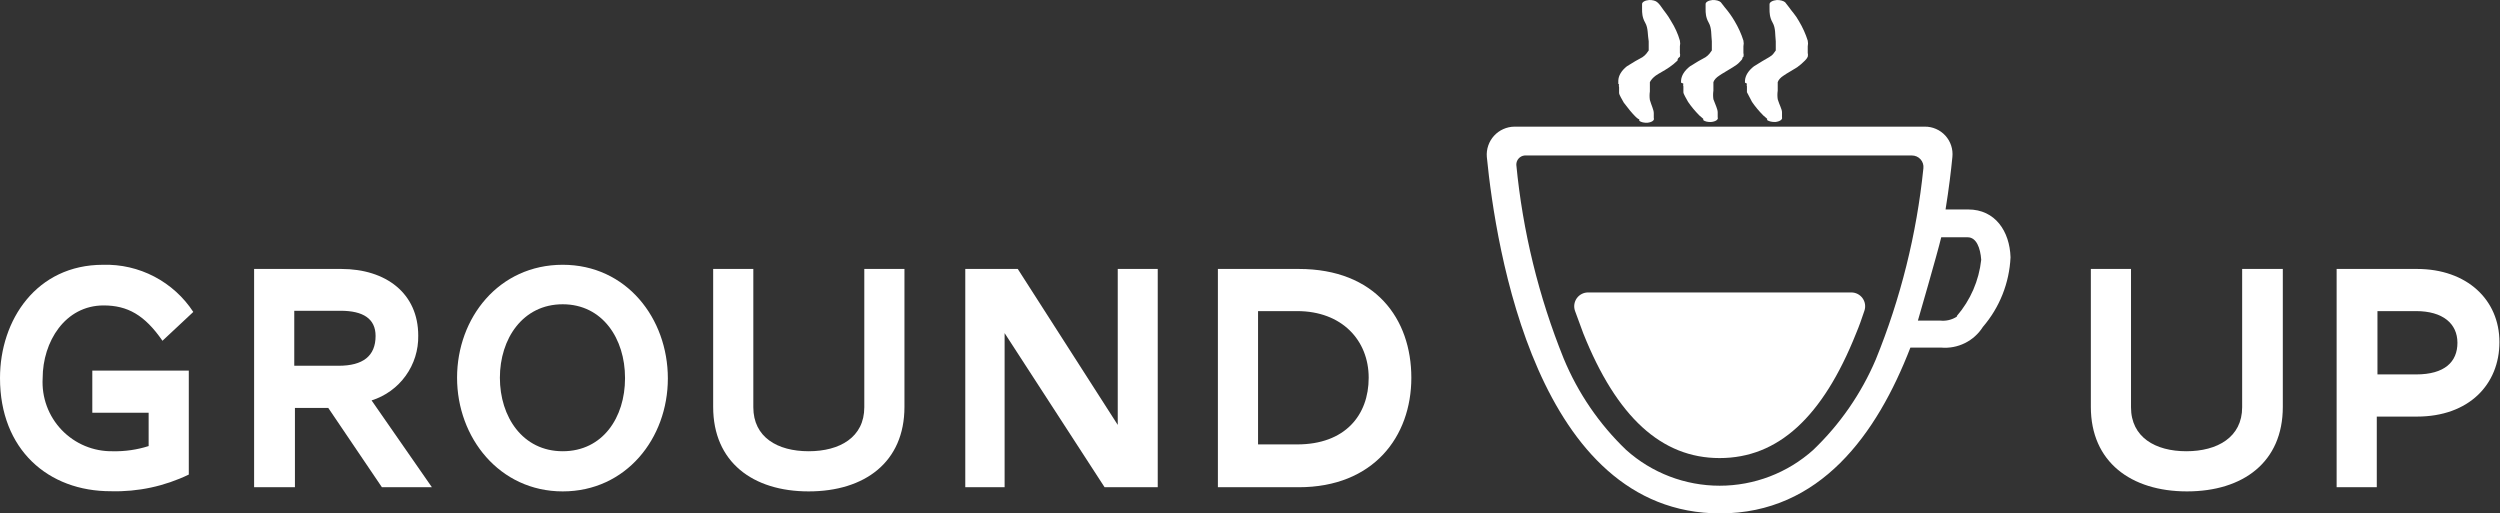 <svg id="header-logo" width="224" height="46" viewBox="0 0 224 46" fill="none" xmlns="http://www.w3.org/2000/svg">
    <rect x="0" y="0" width="224" height="46" fill="#333333" stroke="none"/>
    <path d="M10.093 40.431C11.186 40.457 12.276 40.3 13.318 39.968V36.982H8.271V33.205H16.916V42.521C14.744 43.569 12.353 44.081 9.943 44.014C4.315 44.029 0 40.282 0 33.877C0 28.651 3.285 23.725 9.227 23.725C10.824 23.678 12.407 24.042 13.824 24.782C15.24 25.522 16.444 26.612 17.319 27.95L14.557 30.533C12.959 28.218 11.421 27.367 9.286 27.367C5.838 27.367 3.822 30.607 3.822 33.892C3.773 34.741 3.899 35.591 4.193 36.389C4.487 37.187 4.943 37.915 5.531 38.529C6.12 39.143 6.829 39.629 7.614 39.956C8.398 40.283 9.242 40.445 10.093 40.431V40.431Z" fill="white"/>
    <path d="M34.219 43.656L29.412 36.549H26.426V43.656H22.768V24.098H30.576C34.578 24.098 37.474 26.278 37.474 30.07C37.498 31.359 37.104 32.622 36.35 33.669C35.596 34.716 34.524 35.491 33.294 35.877L38.698 43.656H34.219ZM30.517 27.845H26.366V32.772H30.337C32.517 32.772 33.652 31.906 33.652 30.1C33.652 28.562 32.547 27.845 30.517 27.845Z" fill="white"/>
    <path d="M40.953 33.847C40.953 28.472 44.7 23.724 50.419 23.724C56.137 23.724 59.84 28.532 59.84 33.907C59.84 39.282 56.092 44.029 50.419 44.029C44.745 44.029 40.953 39.207 40.953 33.847ZM56.002 33.847C56.002 30.368 54.002 27.263 50.419 27.263C46.836 27.263 44.79 30.353 44.79 33.847C44.79 37.341 46.821 40.431 50.419 40.431C54.017 40.431 56.002 37.385 56.002 33.907V33.847Z" fill="white"/>
    <path d="M63.9 36.46V24.098H67.498V36.49C67.498 39.177 69.663 40.431 72.455 40.431C75.247 40.431 77.441 39.177 77.441 36.49V24.098H81.039V36.46C81.039 41.416 77.471 44.029 72.455 44.029C67.438 44.029 63.9 41.387 63.9 36.46Z" fill="white"/>
    <path d="M98.971 43.656L90.013 29.846V43.656H86.489V24.098H91.192L100.15 38.072V24.098H103.733V43.656H98.971Z" fill="white"/>
    <path d="M116.364 43.656H109.123V24.098H116.364C123.246 24.098 126.456 28.577 126.456 33.847C126.456 39.117 123.067 43.656 116.364 43.656ZM116.229 27.875H112.721V39.819H116.229C120.514 39.819 122.634 37.206 122.634 33.847C122.634 30.488 120.23 27.875 116.229 27.875Z" fill="white"/>
    <path d="M187.34 36.46V24.098H190.938V36.49C190.938 39.177 193.118 40.431 195.895 40.431C198.672 40.431 200.897 39.177 200.897 36.49V24.098H204.54V36.46C204.54 41.416 200.971 44.029 195.955 44.029C190.938 44.029 187.34 41.387 187.34 36.46Z" fill="white"/>
    <path d="M216.559 37.326H212.96V43.656H209.362V24.098H216.559C221.038 24.098 223.949 26.86 223.949 30.652C223.949 34.444 221.217 37.326 216.559 37.326ZM216.559 27.875H213.02V33.548H216.484C219.037 33.548 220.186 32.429 220.186 30.712C220.186 28.995 218.873 27.875 216.484 27.875H216.559Z" fill="white"/>
    <path d="M176.352 18.768H174.322C174.62 16.916 174.814 15.304 174.934 14.065C174.97 13.72 174.932 13.37 174.823 13.04C174.715 12.711 174.538 12.408 174.304 12.151C174.07 11.894 173.784 11.69 173.465 11.552C173.147 11.413 172.803 11.344 172.455 11.348H135.698C135.353 11.351 135.012 11.425 134.697 11.566C134.381 11.706 134.099 11.911 133.866 12.166C133.633 12.421 133.456 12.721 133.345 13.048C133.233 13.375 133.191 13.721 133.22 14.065C134.026 22.202 137.699 46 154.122 46C163.079 46 168.171 38.908 171.171 31.145H173.934C174.665 31.207 175.401 31.067 176.059 30.741C176.717 30.415 177.273 29.914 177.666 29.293C179.166 27.548 180.038 25.351 180.144 23.053C180.07 20.724 178.771 18.768 176.352 18.768ZM162.467 40.312C160.164 42.378 157.178 43.52 154.084 43.52C150.99 43.52 148.005 42.378 145.701 40.312C143.286 37.998 141.38 35.206 140.102 32.115C137.863 26.566 136.435 20.723 135.862 14.767C135.858 14.559 135.932 14.357 136.071 14.201C136.209 14.046 136.402 13.949 136.609 13.931H171.306C171.452 13.93 171.596 13.96 171.73 14.019C171.863 14.078 171.983 14.165 172.08 14.273C172.177 14.382 172.251 14.51 172.295 14.649C172.339 14.788 172.353 14.935 172.336 15.08C171.735 20.967 170.298 26.739 168.066 32.22C166.767 35.268 164.862 38.021 162.467 40.312V40.312ZM175.337 28.368C174.896 28.656 174.368 28.782 173.844 28.726H171.843C171.843 28.726 173.605 22.665 173.934 21.261H176.307C177.084 21.261 177.442 22.217 177.517 23.277C177.316 25.136 176.556 26.89 175.337 28.308V28.368Z" fill="white"/>
    <g id="steam">
        <path d="M145.07 7.576C145.036 7.653 145.036 7.732 145.07 7.81C145.07 7.993 145.07 8.16 145.07 8.327C145.07 8.494 145.349 8.927 145.489 9.194C145.873 9.712 146.222 10.129 146.502 10.412C146.781 10.696 146.816 10.646 146.886 10.713C146.873 10.752 146.873 10.791 146.886 10.83C146.96 10.889 147.069 10.936 147.2 10.966C147.33 10.996 147.476 11.006 147.619 10.996C147.809 10.976 147.975 10.921 148.079 10.843C148.184 10.765 148.22 10.67 148.178 10.579C148.178 10.579 148.178 10.412 148.178 10.129C148.178 9.845 147.969 9.445 147.829 8.961C147.791 8.705 147.791 8.449 147.829 8.193V7.359C147.934 7.152 148.111 6.954 148.353 6.775C148.632 6.575 149.086 6.358 149.575 6.024C149.85 5.833 150.095 5.632 150.309 5.423C150.309 5.323 150.309 5.223 150.518 5.09C150.548 4.973 150.548 4.856 150.518 4.739C150.511 4.684 150.511 4.628 150.518 4.573V4.256V4.155C150.554 3.983 150.554 3.81 150.518 3.638C150.348 3.039 150.08 2.448 149.715 1.869C149.435 1.352 149.086 0.968 148.877 0.651C148.667 0.334 148.492 0.201 148.492 0.201C148.425 0.137 148.319 0.084 148.188 0.048C148.058 0.013 147.909 -0.004 147.759 0.001C147.574 0.017 147.408 0.065 147.292 0.136C147.176 0.206 147.119 0.295 147.13 0.384C147.13 0.384 147.13 0.551 147.13 0.835C147.13 1.119 147.13 1.552 147.41 2.036C147.689 2.52 147.619 3.121 147.724 3.705V4.155C147.724 4.155 147.724 4.489 147.724 4.522L147.515 4.806C147.426 4.918 147.309 5.025 147.165 5.123C146.781 5.323 146.292 5.607 145.768 5.941C145.281 6.329 145.016 6.773 145 7.226V7.509L145.07 7.576Z" fill="white"/>
        <path d="M150.832 7.509C150.798 7.586 150.798 7.666 150.832 7.743C150.832 7.926 150.832 8.093 150.832 8.26C150.832 8.427 151.111 8.861 151.251 9.128C151.533 9.544 151.872 9.95 152.264 10.346L152.613 10.646V10.763C152.681 10.821 152.784 10.867 152.909 10.897C153.033 10.927 153.173 10.938 153.311 10.93C153.408 10.922 153.501 10.905 153.584 10.879C153.667 10.854 153.738 10.82 153.794 10.781C153.849 10.742 153.887 10.699 153.907 10.652C153.926 10.606 153.925 10.559 153.905 10.513V10.513C153.905 10.513 153.905 10.346 153.905 10.062C153.905 9.778 153.695 9.378 153.521 8.894C153.483 8.639 153.483 8.382 153.521 8.127V7.359C153.596 7.147 153.775 6.947 154.045 6.775C154.324 6.575 154.743 6.358 155.267 6.024C155.791 5.69 155.756 5.674 156 5.423C156.245 5.173 156 5.223 156.21 5.09C156.24 4.973 156.24 4.856 156.21 4.739C156.203 4.684 156.203 4.628 156.21 4.573V4.256V4.155C156.246 3.983 156.246 3.81 156.21 3.638C156.024 3.041 155.755 2.45 155.407 1.869C155.165 1.456 154.874 1.049 154.534 0.651L154.184 0.201C154.116 0.137 154.011 0.084 153.88 0.048C153.75 0.013 153.601 -0.004 153.451 0.001C153.266 0.017 153.1 0.065 152.984 0.136C152.868 0.206 152.811 0.295 152.822 0.384C152.822 0.384 152.822 0.551 152.822 0.835C152.822 1.119 152.822 1.552 153.102 2.036C153.381 2.52 153.311 3.121 153.381 3.705V4.155C153.381 4.155 153.381 4.489 153.381 4.522L153.172 4.806C153.083 4.918 152.966 5.025 152.822 5.123C152.438 5.323 151.949 5.607 151.425 5.941C150.927 6.328 150.65 6.771 150.622 7.226V7.409C150.622 7.409 150.832 7.476 150.832 7.509Z" fill="white"/>
        <path d="M156.525 7.509C156.491 7.586 156.491 7.666 156.525 7.743C156.525 7.926 156.525 8.093 156.525 8.26L156.979 9.128C157.261 9.544 157.6 9.95 157.992 10.346L158.341 10.646C158.328 10.685 158.328 10.724 158.341 10.763C158.421 10.819 158.531 10.864 158.66 10.894C158.789 10.923 158.932 10.935 159.074 10.93C159.266 10.909 159.434 10.855 159.545 10.777C159.655 10.7 159.699 10.605 159.668 10.512V10.512C159.668 10.512 159.668 10.346 159.668 10.062C159.668 9.778 159.423 9.378 159.284 8.894C159.246 8.638 159.246 8.382 159.284 8.126V7.359C159.359 7.147 159.538 6.947 159.808 6.775C160.087 6.575 160.506 6.358 161.03 6.024C161.292 5.832 161.526 5.631 161.728 5.423C161.836 5.317 161.918 5.205 161.973 5.09C162.003 4.973 162.003 4.856 161.973 4.739C161.966 4.684 161.966 4.628 161.973 4.572V4.255V4.155C162.009 3.983 162.009 3.81 161.973 3.638C161.786 3.041 161.518 2.45 161.17 1.869C160.89 1.352 160.506 0.968 160.297 0.651L159.947 0.201C159.873 0.139 159.766 0.089 159.637 0.053C159.508 0.018 159.362 2.22148e-05 159.214 0.001C159.026 0.017 158.856 0.064 158.734 0.134C158.613 0.204 158.547 0.293 158.55 0.384V0.835C158.55 1.102 158.55 1.552 158.83 2.036C159.109 2.52 159.039 3.121 159.109 3.705V4.155C159.109 4.155 159.109 4.489 159.109 4.522L158.9 4.806C158.812 4.922 158.682 5.029 158.515 5.123C158.166 5.323 157.677 5.607 157.153 5.941C156.655 6.328 156.378 6.771 156.35 7.225V7.409C156.35 7.409 156.525 7.476 156.525 7.509Z" fill="white"/>
    </g>
    <path d="M165.871 26.203H142.297C142.099 26.202 141.903 26.248 141.727 26.338C141.55 26.428 141.398 26.558 141.282 26.719C141.167 26.88 141.092 27.066 141.063 27.262C141.034 27.458 141.053 27.658 141.117 27.845L141.864 29.876C144.85 37.341 148.851 41.043 154.076 41.043C159.302 41.043 163.303 37.4 166.304 29.876C166.588 29.204 166.827 28.517 167.05 27.845C167.115 27.658 167.133 27.458 167.105 27.262C167.076 27.066 167.001 26.88 166.885 26.719C166.77 26.558 166.617 26.428 166.441 26.338C166.264 26.248 166.069 26.202 165.871 26.203V26.203Z" fill="white"/>
</svg>